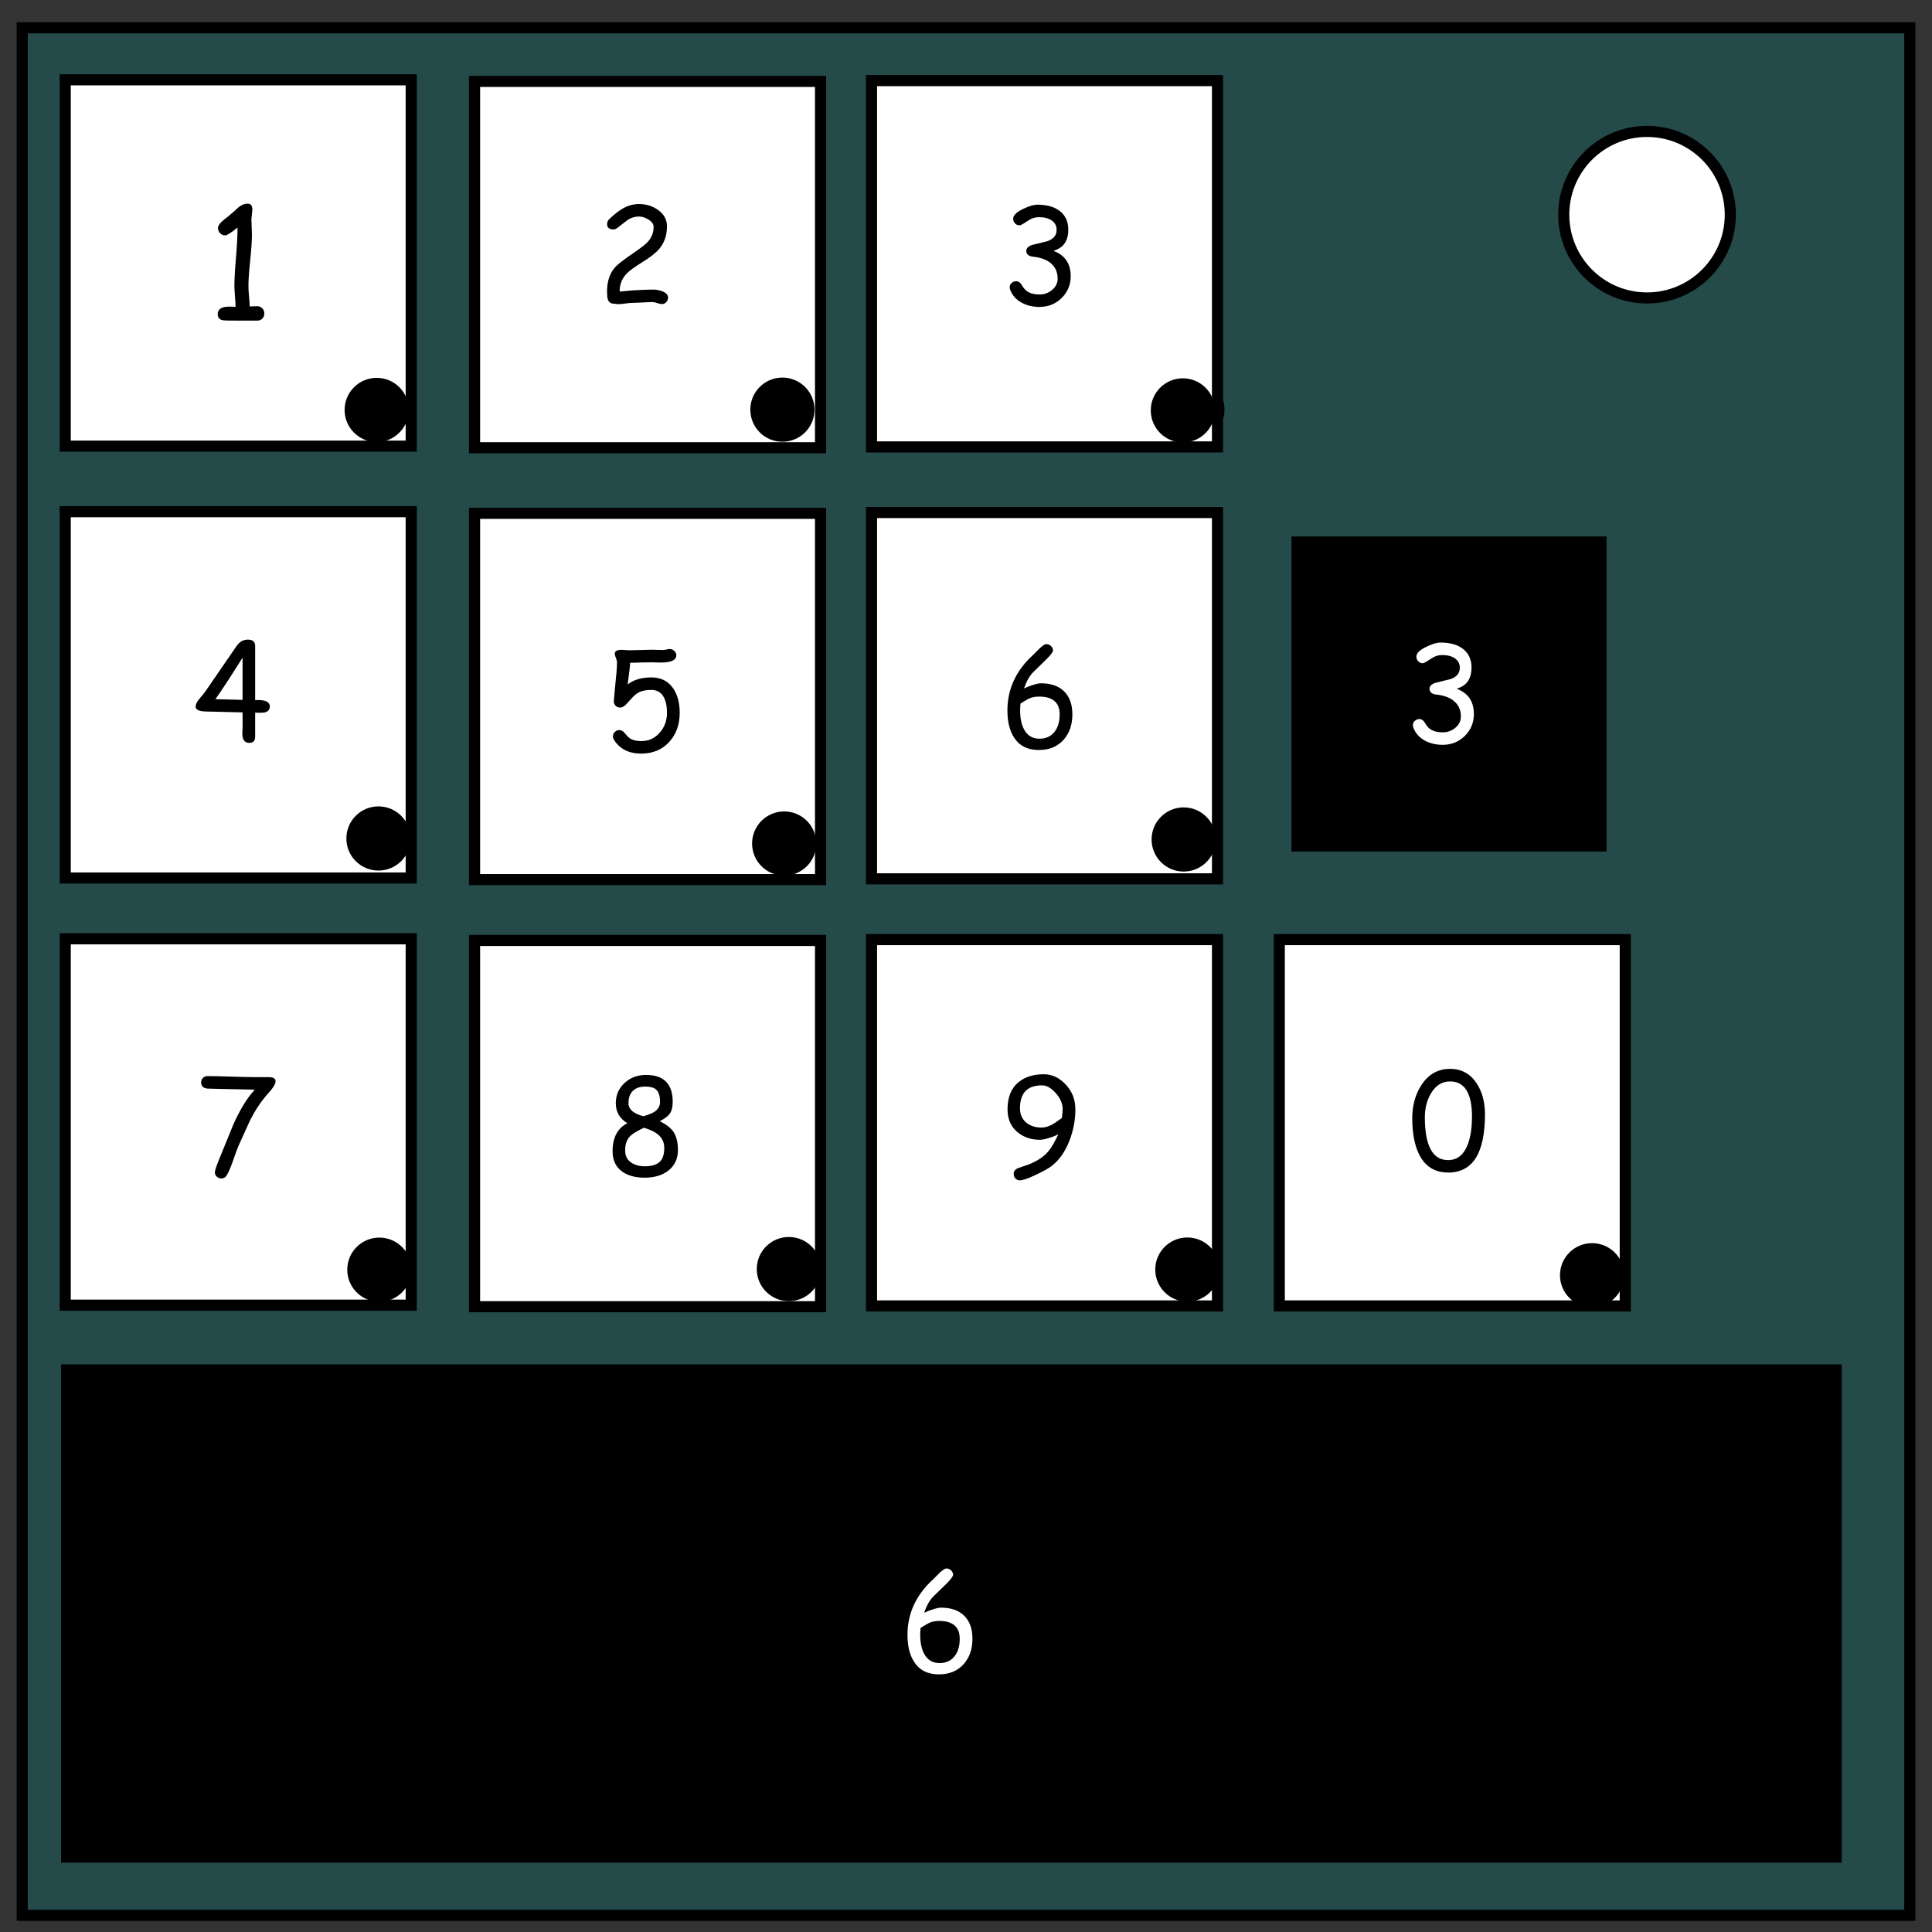 <svg xmlns="http://www.w3.org/2000/svg" stroke-width="2" viewBox="0 0 348 348"><rect x="0" y="0" width="348" height="348" fill="#333333" stroke="none"/><path fill="teal" fill-opacity=".3" stroke="#000" d="M4 5h340v340H4z"/><circle cx="214.78" cy="73.78" r="5.78"/><circle cx="296.67" cy="38.67" r="15" fill="#fff" stroke="#000"/><path fill="#fff" stroke="#000" d="M11.75 14.38h62.32v65.98H11.75z"/><path d="M46.34 57.75h-2.59l-2.58-.01q-.92 0-1.28-.12-.67-.25-.67-1.03 0-1.36 2.05-1.36l.63.01.53.03q0-.65-.11-1.92-.1-1.27-.1-1.9 0-1.72.3-5.22.28-3.44.26-5.23-1.74 1.4-2.22 1.4-.53 0-.92-.4-.38-.4-.38-.93 0-.63 1.13-1.54.7-.51 1.99-1.65 1.15-1.2 2.2-1.2.87 0 .87 1.04 0 .31-.08.93-.08.61-.08.92 0 .45.04 1.35.05.9.05 1.35 0 1.54-.31 4.6-.32 3.05-.32 4.58 0 .78.1 1.9.11 1.12.13 1.84l1.37-.03q.54 0 .9.38.36.36.36.92t-.36.93q-.36.36-.9.36z" aria-label="1"/><path fill="#fff" stroke="#000" d="M85.48 14.66h62.32v65.99H85.48z"/><circle cx="140.93" cy="73.79" r="5.78"/><path d="M119.23 54.77q-.3 0-.84-.17-.52-.19-.8-.19-.6 0-1.8.07t-1.8.07q-.46 0-1.36.12-.9.12-1.35.12-.13 0-.37-.05t-.38-.05q-.8 0-1.05-.78-.14-.41-.14-1.41 0-2.73 1.48-4.4.68-.76 3.67-2.8 1.68-1.15 2.24-1.8 1-1.12 1-2.64 0-.75-.96-1.33-.86-.53-1.68-.53-1.08 0-2.05.62l-1.68 1.31q-.5.4-.8.4-1.21 0-1.21-.96 0-.55.44-.95 1.37-1.29 2.38-1.86 1.42-.81 2.92-.81 1.9 0 3.39 1.03 1.66 1.16 1.66 2.98 0 1.2-.34 2.2-.34 1-1.03 1.84-.88 1.06-2.98 2.36-2.2 1.38-2.9 2.1-1.3 1.34-1.27 3.26l2.41-.22q2.49-.14 3.55-.14.9 0 1.7.3 1.05.42 1.05 1.14 0 .46-.32.82-.32.35-.78.35z" aria-label="2"/><path fill="#fff" stroke="#000" d="M156.98 14.52h62.32V80.5h-62.32z"/><path d="M187.25 55.29q-1.77 0-3.17-.74-1.58-.85-2.14-2.4-.07-.21-.07-.41 0-.47.36-.78.36-.31.83-.31t.8.43l.55.81q.42.57 1.13.87.72.28 1.71.28 1.28 0 2.24-.8 1.02-.84 1.02-2.06 0-1.77-1.3-2.83-1.15-.9-3.05-1.1-1.3-.14-1.3-1.06 0-.7 1.02-1.06l2.8-.69q.81-.3 1.22-.78.41-.5.42-1.22.03-1.03-.8-1.67-.85-.65-2.4-.65-.8 0-1.54.38l-1.33.84q-.38.24-.62.24-.47 0-.8-.35-.33-.36-.33-.82 0-.93 1.79-1.78 1.56-.76 2.57-.76 2.52 0 4 1.11 1.57 1.2 1.57 3.41 0 2.75-2.22 3.63-.2.09-.46.17 1.56.57 2.33 1.72.78 1.14.78 2.85 0 2.3-1.63 3.92-1.63 1.6-3.98 1.6z" aria-label="3"/><path fill="#fff" stroke="#000" d="M11.75 92.17h62.32v65.98H11.75z"/><path d="M45.96 128.38v4.33q0 1.1-1.06 1.1-1.25 0-1.25-1.7 0-.21.03-.6l.02-.53-.01-2.66-5.17-.13q-1.6 0-2.23-.1-1.06-.18-1.06-.84 0-.52.64-1.33l1-1.2 5.78-8.41q.78-1.1 1.99-1.1 1.32 0 1.32 1.16v9.74q.2-.02.48-.02 2.16 0 2.16 1.16 0 .85-.9 1.07-.4.1-1.74.06zm-2.27-9.92q-3.13 5-4.89 7.48l4.89.12z" aria-label="4"/><path fill="#fff" stroke="#000" d="M85.48 92.46h62.32v65.98H85.48z"/><path d="M115.5 135.74q-3.33 0-4.9-2.46-.2-.34-.2-.66 0-.46.35-.78.37-.34.82-.34.48 0 .92.51.62.75.94.96.76.52 2.07.52 2.03 0 3.36-1.55 1.28-1.48 1.28-3.55 0-1.71-.56-2.78-.73-1.34-2.24-1.34-1.25 0-2.05.34-.63.26-1.28.92l-1.28 1.4q-.51.52-1.05.52-.47 0-.8-.33-.32-.34-.32-.8 0-.24.18-2.09.4-3.69.4-4.85 0-.41-.21-.9-.2-.48-.2-.72 0-.71 1.23-.71.23 0 .7.04.48.04.72.04.68 0 2.04-.05 1.36-.05 2.04-.05l.96.03.96.02q.22 0 .64-.08.42-.1.64-.1.45 0 .8.35.36.34.36.78 0 1.31-2.78 1.31l-.92-.02-.66-.02-1.98.03-1.98.06q0 .53-.44 3.9 1.6-1.27 4.28-1.27 2.58 0 3.94 2.01 1.15 1.71 1.15 4.36 0 3.16-1.86 5.22-1.92 2.13-5.07 2.13z" aria-label="5"/><path fill="#fff" stroke="#000" d="M156.98 92.32h62.32v65.98h-62.32z"/><path d="M187.16 135.1q-3.06 0-4.5-2.25-1.2-1.84-1.2-4.9 0-5.8 4.7-10.05l1.1-1.11q.81-.77 1.22-.77.47 0 .82.34.36.32.37.78.02.42-1.2 1.63l-2.39 2.33q-.95.96-1.63 2.9 1.02-.46 1.78-.68.77-.24 1.26-.24 2.74 0 4.2 1.47 1.47 1.46 1.47 4.13 0 2.8-1.58 4.57-1.65 1.84-4.42 1.84zm0-9.63q-1 0-1.8.35-.3.14-1.54.9-.07.63-.07 1.23 0 2.1.7 3.42.9 1.69 2.78 1.69 1.77 0 2.74-1.27.9-1.17.9-3.1 0-1.61-.92-2.4-.93-.82-2.79-.82z" aria-label="6"/><path fill="#fff" stroke="#000" d="M11.75 169.1h62.32v65.99H11.75z"/><path d="m48.94 196.2-1.07 1.24q-1.52 1.78-2.8 4.31l-2.13 4.68q-.22.51-.99 2.7-.6 1.74-1.13 2.6-.33.54-.94.54-.47 0-.83-.33-.35-.32-.35-.78 0-.45.75-2.29l2.63-6.45q1.75-3.83 3.59-5.9l.22-.25-5.88-.12-2.64-.07q-1.14-.1-1.14-1.13 0-.49.33-.8.33-.32.82-.32 1.48 0 4.43.1 2.97.09 4.44.09h2.15q1.24 0 1.24.73 0 .55-.7 1.44z" aria-label="7"/><path fill="#fff" stroke="#000" d="M85.48 169.4h62.32v65.97H85.48z"/><path d="M116.11 212.13q-2.47 0-4-1.07-1.73-1.22-1.77-3.58-.04-3.78 2.66-5.16-2.08-1.26-2.08-3.6 0-2.2 1.6-3.67 1.54-1.4 3.73-1.43 4.92-.05 4.92 4.86 0 1.4-.56 2.17-.46.63-1.77 1.3 1.75.88 2.45 1.9.82 1.2.82 3.3 0 2.38-1.77 3.74-1.64 1.24-4.23 1.24zm.1-16.41q-1.5 0-2.3.85-.72.8-.7 2.16 0 1.64 2.69 2.33 1.4-.41 2.01-.82.98-.66.98-1.76 0-1.6-.72-2.24-.6-.52-1.96-.52zm-.2 7.41q-1.87.87-2.49 1.5-.97.98-.91 2.75.04 1.46 1.34 2.19.95.51 2.16.51 2.06 0 2.88-.97.66-.77.66-2.34 0-1.54-1.2-2.48-.8-.64-2.45-1.16z" aria-label="8"/><path fill="#fff" stroke="#000" d="M156.98 169.25h62.32v65.98h-62.32z"/><path d="M189.35 210.08q-.85.63-2.74 1.52-2.1 1.01-2.92 1.01-.48 0-.8-.35-.3-.35-.3-.82 0-.69.8-1.04l1.95-.67q1.82-.74 2.87-1.7 1.06-.96 1.93-2.73l.5-1q-.66.37-1.69.68-1.03.32-1.67.32-2.22 0-3.83-1.23-1.97-1.5-1.97-4.26 0-3.27 2.01-4.91 1.73-1.4 4.53-1.4 2.15 0 3.86 1.76 1.8 1.86 1.82 4.5.01 2.97-1.1 5.78-1.2 3.02-3.25 4.54zm-1.66-14.58q-1.97 0-2.97 1.02-.98 1.02-1 3.07 0 1.73 1.21 2.68 1.07.83 2.69.83.93 0 1.95-.57.47-.25 1.7-1.16.14-1.02.14-1.61 0-1.47-1.24-2.86-1.22-1.4-2.48-1.4z" aria-label="9"/><path fill="#fff" stroke="#000" d="M230.43 169.25h62.32v65.98h-62.32z"/><path d="M260.82 211.2q-3.56 0-5.2-3.25-1.24-2.5-1.24-6.53 0-3.4 1.62-5.93 1.9-2.96 5.19-2.96 3.08 0 4.8 2.62 1.49 2.28 1.49 5.54 0 5.25-1.66 7.9-1.67 2.62-5 2.62zm.36-16.41q-2.18 0-3.46 2.21-1.07 1.85-1.07 4.23 0 3.86 1.05 5.8 1.04 1.93 3.13 1.93 2.48 0 3.56-2.84.75-1.97.75-5 0-3.17-1-4.75-.98-1.58-2.96-1.58z" aria-label="0"/><path stroke="#000" d="M12 246.75h318.75v87.75H12z"/><path fill="#fff" d="M169.16 301.6q-3.06 0-4.5-2.25-1.2-1.84-1.2-4.9 0-5.8 4.7-10.05l1.1-1.11q.81-.77 1.22-.77.47 0 .82.34.36.32.37.78.02.42-1.2 1.63l-2.39 2.33q-.95.96-1.63 2.9 1.02-.46 1.78-.68.77-.24 1.26-.24 2.74 0 4.2 1.47 1.47 1.46 1.47 4.13 0 2.8-1.58 4.57-1.65 1.84-4.42 1.84zm0-9.63q-1 0-1.8.35-.3.14-1.54.9-.07.63-.07 1.23 0 2.1.7 3.42.9 1.69 2.78 1.69 1.77 0 2.74-1.27.9-1.17.9-3.1 0-1.61-.92-2.4-.93-.82-2.79-.82z" aria-label="6"/><path stroke="#000" d="M233.63 97.63h54.75v54.75h-54.75z"/><path fill="#fff" d="M259.88 134.16q-1.77 0-3.18-.73-1.58-.86-2.13-2.4-.07-.22-.07-.42 0-.47.35-.77.37-.32.83-.32.47 0 .81.44l.54.8q.42.58 1.14.87.71.28 1.7.28 1.29 0 2.25-.8 1.02-.84 1.02-2.06 0-1.77-1.3-2.82-1.15-.91-3.05-1.11-1.3-.13-1.3-1.06 0-.69 1.02-1.05l2.8-.7q.8-.29 1.22-.78.4-.5.42-1.22.02-1.03-.8-1.66-.85-.66-2.4-.66-.8 0-1.55.39l-1.32.83q-.39.25-.62.25-.47 0-.81-.36-.33-.36-.33-.82 0-.92 1.8-1.78 1.55-.76 2.56-.76 2.52 0 4 1.11 1.58 1.2 1.58 3.41 0 2.76-2.23 3.64l-.45.16q1.55.58 2.33 1.72.77 1.14.77 2.85 0 2.31-1.63 3.93-1.63 1.6-3.97 1.6z" aria-label="3"/><circle cx="67.85" cy="73.84" r="5.78"/><circle cx="213.06" cy="73.92" r="5.78"/><circle cx="213.21" cy="151.21" r="5.78"/><circle cx="141.25" cy="151.94" r="5.78"/><circle cx="68.17" cy="151.03" r="5.78"/><circle cx="68.33" cy="228.7" r="5.78"/><circle cx="142.09" cy="228.59" r="5.78"/><circle cx="213.87" cy="228.68" r="5.78"/><circle cx="286.77" cy="229.7" r="5.78"/></svg>